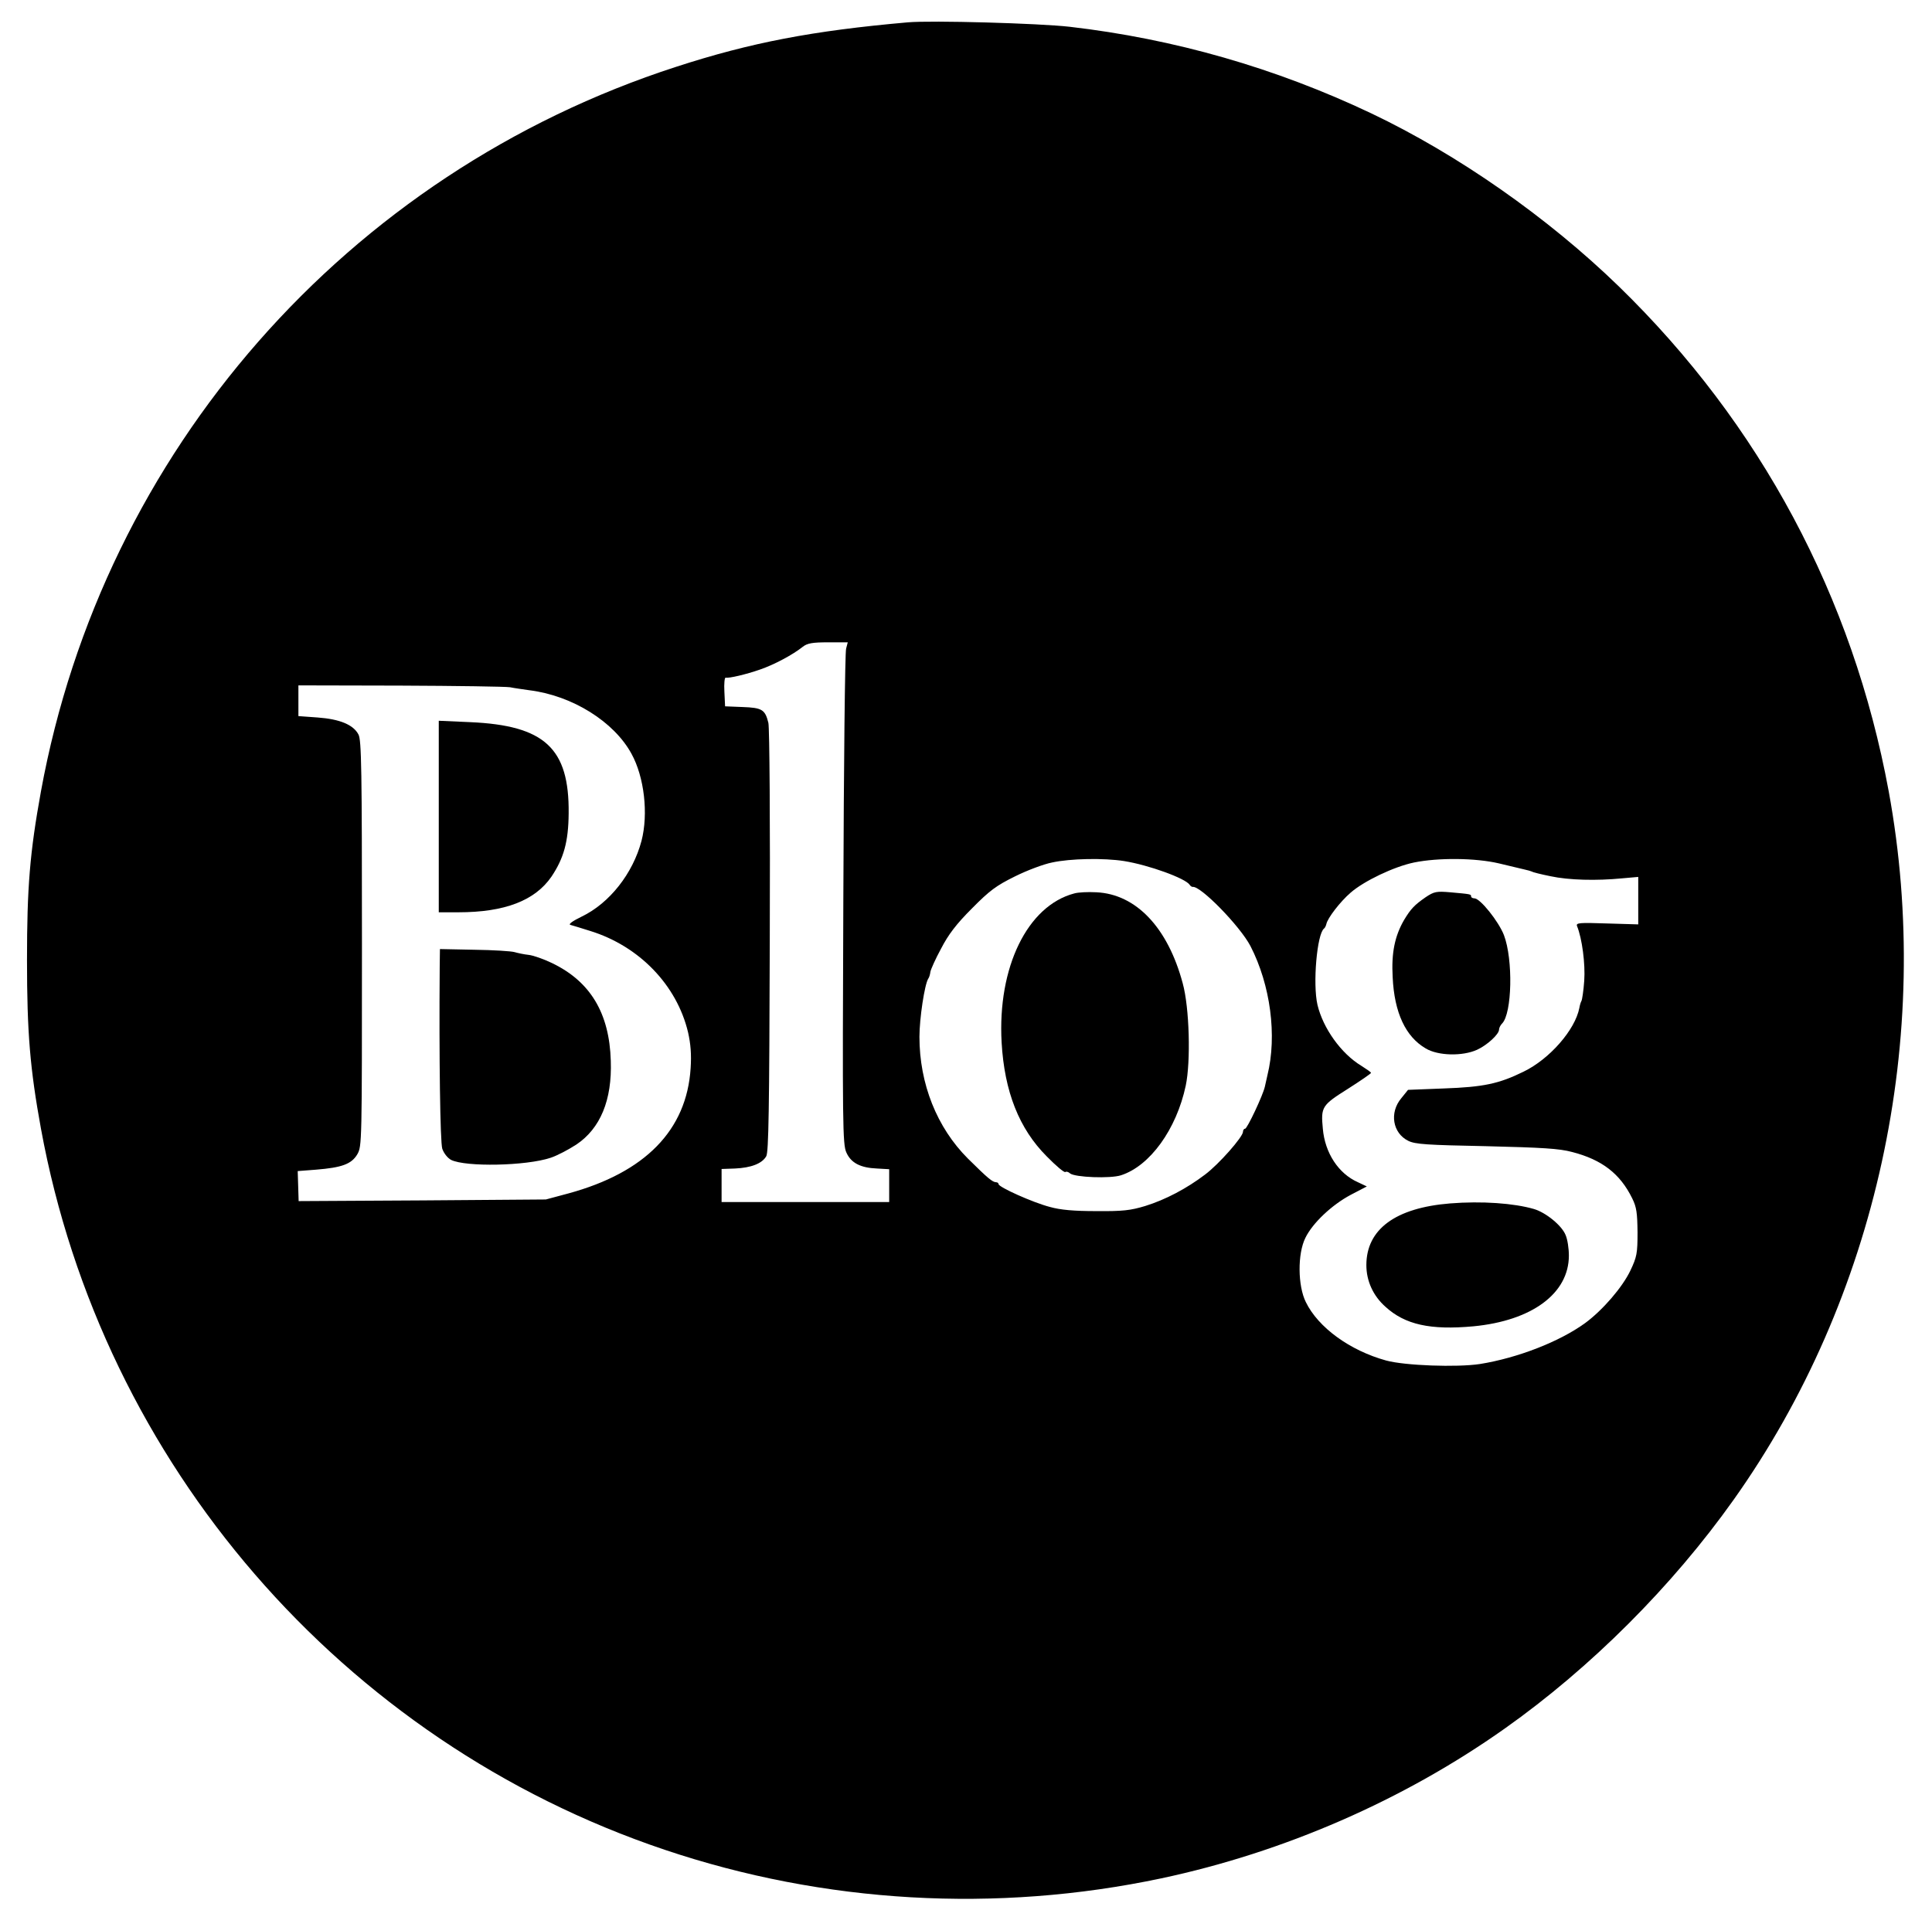 <?xml version="1.0" standalone="no"?>
<!DOCTYPE svg PUBLIC "-//W3C//DTD SVG 20010904//EN"
 "http://www.w3.org/TR/2001/REC-SVG-20010904/DTD/svg10.dtd">
<svg version="1.0" xmlns="http://www.w3.org/2000/svg"
 width="830pt" height="828pt" viewBox="0 0 830 828"
 preserveAspectRatio="xMidYMid meet">
<g transform="translate(0,828) scale(0.1,-0.1)"
fill="#000000" stroke="none">
<path d="M3900 8184 c-409 -36 -675 -87 -995 -191 -1415 -458 -2462 -1653
-2729 -3113 -48 -264 -60 -414 -60 -725 0 -312 13 -467 60 -725 264 -1441
1294 -2632 2679 -3098 686 -231 1425 -273 2134 -123 527 112 1041 336 1476
644 369 261 719 611 983 983 615 866 860 1988 666 3044 -154 835 -552 1579
-1160 2170 -305 296 -691 566 -1063 743 -411 195 -846 320 -1296 372 -132 15
-593 28 -695 19z m-265 -2691 c-5 -16 -10 -500 -12 -1078 -4 -967 -3 -1052 13
-1087 20 -45 60 -66 132 -69 l52 -3 0 -70 0 -71 -360 0 -360 0 0 71 0 71 57 2
c69 3 117 21 135 53 10 19 13 196 15 923 2 510 -1 917 -6 939 -14 57 -27 65
-111 68 l-75 3 -3 63 c-2 34 1 61 5 60 15 -3 88 14 148 35 61 21 140 63 184
98 19 15 41 19 109 19 l84 0 -7 -27z m-1444 -166 c19 -4 57 -9 84 -13 184 -23
363 -135 438 -273 55 -100 73 -258 43 -374 -37 -140 -137 -268 -258 -326 -37
-18 -57 -32 -48 -35 8 -2 47 -14 85 -26 211 -65 373 -233 421 -436 11 -49 15
-94 11 -154 -17 -266 -195 -448 -525 -538 l-97 -26 -531 -4 -531 -3 -2 65 -2
64 78 6 c112 9 153 24 178 66 20 35 20 46 20 906 0 746 -2 875 -15 898 -22 42
-80 66 -175 73 l-83 6 0 66 0 66 438 -1 c240 -1 452 -4 471 -7z m2639 -747
c105 -17 263 -74 281 -102 3 -5 9 -9 13 -9 33 6 203 -168 248 -254 86 -167
115 -385 73 -555 -3 -14 -8 -36 -11 -49 -8 -37 -76 -181 -85 -181 -5 0 -9 -6
-9 -13 0 -22 -104 -140 -163 -184 -79 -60 -170 -108 -257 -135 -63 -19 -96
-23 -210 -22 -96 0 -154 5 -200 18 -73 19 -220 85 -220 98 0 4 -5 8 -10 8 -16
0 -36 17 -122 102 -133 133 -208 321 -208 523 0 78 22 225 38 250 4 5 8 19 9
29 2 11 22 56 46 100 31 60 65 105 132 172 76 77 104 98 185 138 52 26 124 53
160 60 78 17 221 20 310 6z m1610 -10 c47 -11 96 -23 109 -26 14 -3 28 -7 32
-9 4 -3 40 -12 80 -20 79 -17 197 -20 309 -9 l68 6 0 -102 0 -102 -134 4
c-119 4 -134 3 -129 -11 22 -54 36 -163 31 -235 -3 -43 -9 -82 -12 -87 -3 -5
-7 -18 -9 -30 -18 -94 -128 -220 -240 -274 -106 -52 -172 -66 -343 -72 l-153
-6 -29 -36 c-52 -62 -37 -150 30 -183 30 -15 81 -18 334 -23 242 -6 314 -10
370 -25 128 -33 206 -93 258 -199 19 -38 22 -63 23 -146 0 -91 -3 -106 -31
-165 -34 -71 -118 -169 -194 -225 -110 -80 -290 -150 -452 -176 -99 -15 -322
-7 -403 15 -156 43 -292 142 -345 251 -35 70 -36 208 -2 276 31 64 114 142
195 185 l69 36 -38 18 c-84 37 -142 126 -151 230 -9 94 -4 101 107 171 55 35
100 66 100 69 0 3 -19 16 -41 30 -88 53 -165 162 -189 262 -21 91 -2 305 28
328 4 3 8 11 10 19 5 26 60 97 104 135 57 50 186 112 273 130 103 21 263 20
365 -4z"/>
<path d="M1885 4771 l0 -411 84 0 c199 0 329 50 400 153 53 79 73 150 74 272
3 280 -103 378 -423 392 l-135 6 0 -412z"/>
<path d="M1889 4123 c-3 -388 2 -750 11 -779 7 -20 23 -40 38 -48 63 -31 322
-26 427 9 28 9 77 35 111 57 103 69 154 191 148 360 -6 205 -88 341 -253 420
-35 17 -81 33 -100 35 -20 2 -47 8 -61 12 -14 4 -91 9 -172 10 l-148 3 -1 -79z"/>
<path d="M4615 4441 c-201 -53 -330 -317 -312 -640 12 -211 75 -371 194 -490
40 -41 76 -71 80 -67 3 3 13 1 20 -6 21 -17 173 -23 219 -8 124 40 238 197
278 385 22 104 16 335 -13 440 -64 239 -200 383 -371 391 -36 2 -78 0 -95 -5z"/>
<path d="M6125 4425 c-49 -34 -64 -50 -93 -98 -40 -69 -55 -142 -49 -246 7
-153 56 -256 142 -306 53 -32 158 -34 220 -6 44 20 95 67 95 87 0 7 6 19 13
26 43 43 48 275 8 380 -23 59 -102 158 -127 158 -8 0 -14 4 -14 8 0 10 -1 10
-90 18 -59 5 -69 3 -105 -21z"/>
<path d="M6229 3109 c-234 -19 -359 -111 -359 -265 0 -68 29 -132 82 -179 84
-77 193 -101 378 -84 251 24 410 141 410 304 0 31 -6 70 -14 88 -16 41 -85 97
-136 112 -86 25 -224 35 -361 24z"/>
</g>
</svg>
